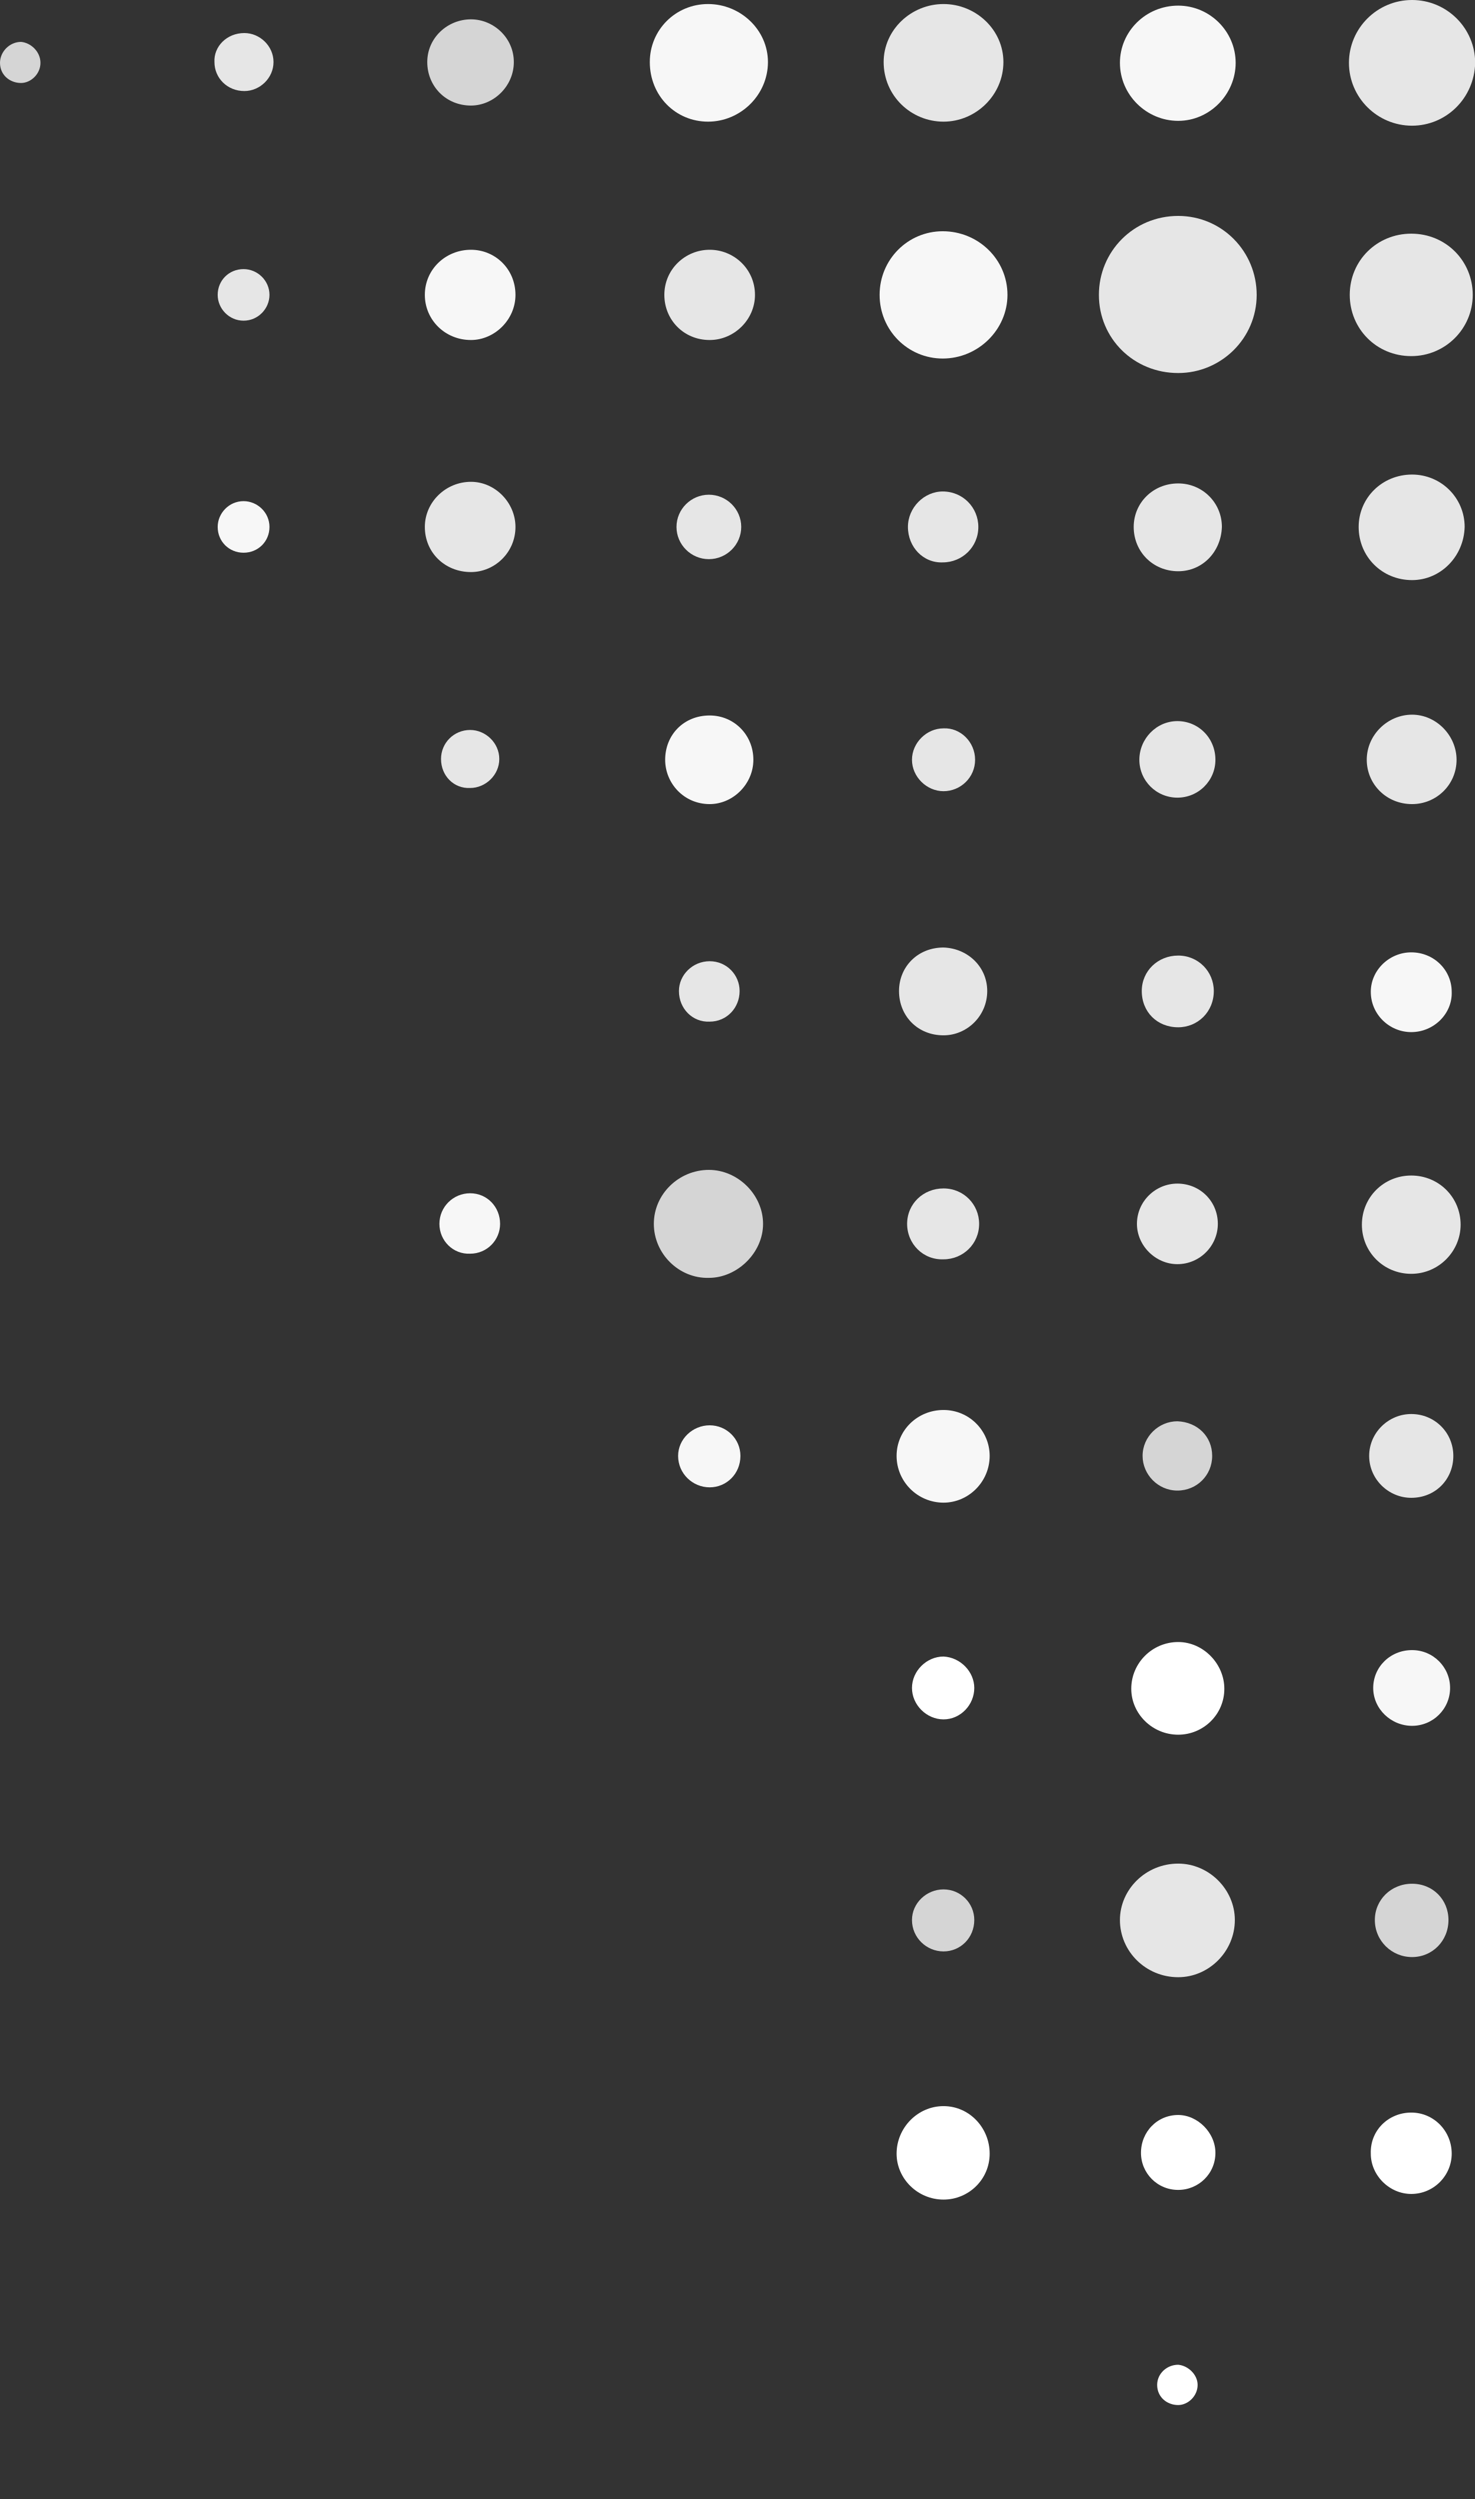<svg width="72" height="122" viewBox="0 0 72 122" fill="none" xmlns="http://www.w3.org/2000/svg">
<rect x="0" y="0" width="72" height="122" fill="#333333" stroke="none"/>
<g clip-path="url(#clip0_776_27354)">
<path d="M58.46 116.427C58.46 116.977 57.986 117.41 57.512 117.41C56.959 117.41 56.485 117.017 56.485 116.427C56.485 115.876 56.959 115.443 57.512 115.443C57.986 115.483 58.46 115.915 58.46 116.427Z" fill="white"/>
<path d="M1.975 3.068C1.975 3.619 1.501 4.051 1.027 4.051C0.474 4.051 9.77709e-05 3.658 9.77203e-05 3.068C9.7673e-05 2.517 0.474 2.045 1.027 2.045C1.501 2.085 1.975 2.517 1.975 3.068Z" fill="#D5D5D5"/>
<path d="M48.309 105.138C48.309 106.397 47.282 107.38 46.057 107.38C44.793 107.38 43.766 106.357 43.766 105.138C43.766 103.879 44.793 102.817 46.057 102.817C47.321 102.817 48.309 103.879 48.309 105.138Z" fill="white"/>
<path d="M59.329 105.099C59.329 106.121 58.5 106.908 57.512 106.908C56.485 106.908 55.695 106.082 55.695 105.099C55.695 104.076 56.485 103.25 57.512 103.25C58.46 103.25 59.329 104.115 59.329 105.099Z" fill="white"/>
<path d="M68.888 103.132C69.994 103.132 70.863 104.037 70.863 105.138C70.863 106.2 69.994 107.105 68.888 107.105C67.822 107.105 66.913 106.2 66.913 105.138C66.874 103.997 67.782 103.132 68.888 103.132Z" fill="white"/>
<path d="M47.558 93.731C47.558 94.597 46.887 95.265 46.057 95.265C45.228 95.265 44.517 94.597 44.517 93.731C44.517 92.905 45.228 92.237 46.057 92.237C46.887 92.237 47.558 92.905 47.558 93.731Z" fill="#D5D5D5"/>
<path d="M60.277 93.731C60.277 95.265 59.013 96.524 57.512 96.524C55.932 96.524 54.668 95.265 54.668 93.731C54.668 92.237 55.932 90.978 57.512 90.978C59.013 90.978 60.277 92.237 60.277 93.731Z" fill="#E6E6E6"/>
<path d="M67.111 93.731C67.111 92.748 67.901 91.961 68.928 91.961C69.955 91.961 70.705 92.748 70.705 93.731C70.705 94.754 69.915 95.541 68.928 95.541C67.94 95.541 67.111 94.754 67.111 93.731Z" fill="#D5D5D5"/>
<path d="M47.558 82.403C47.558 83.229 46.887 83.937 46.057 83.937C45.228 83.937 44.517 83.229 44.517 82.403C44.517 81.577 45.228 80.869 46.057 80.869C46.887 80.909 47.558 81.617 47.558 82.403Z" fill="white"/>
<path d="M59.764 82.443C59.764 83.701 58.737 84.685 57.512 84.685C56.248 84.685 55.221 83.662 55.221 82.443C55.221 81.184 56.248 80.161 57.512 80.161C58.737 80.161 59.764 81.223 59.764 82.443Z" fill="white"/>
<path d="M68.927 80.555C69.954 80.555 70.784 81.381 70.784 82.403C70.784 83.426 69.954 84.252 68.927 84.252C67.9 84.252 67.031 83.426 67.031 82.403C67.031 81.381 67.861 80.555 68.927 80.555Z" fill="#F7F7F7"/>
<path d="M36.143 71.075C36.143 71.941 35.471 72.609 34.642 72.609C33.812 72.609 33.101 71.941 33.101 71.075C33.101 70.249 33.812 69.581 34.642 69.581C35.471 69.581 36.143 70.249 36.143 71.075Z" fill="#F7F7F7"/>
<path d="M46.057 68.833C47.321 68.833 48.309 69.856 48.309 71.075C48.309 72.334 47.282 73.357 46.057 73.357C44.793 73.357 43.766 72.334 43.766 71.075C43.766 69.817 44.793 68.833 46.057 68.833Z" fill="#F7F7F7"/>
<path d="M59.171 71.075C59.171 72.019 58.421 72.767 57.473 72.767C56.525 72.767 55.774 71.98 55.774 71.075C55.774 70.131 56.564 69.384 57.473 69.384C58.46 69.423 59.171 70.131 59.171 71.075Z" fill="#D5D5D5"/>
<path d="M68.888 73.121C67.782 73.121 66.834 72.216 66.834 71.075C66.834 69.935 67.782 69.03 68.888 69.03C70.034 69.03 70.942 69.935 70.942 71.075C70.942 72.216 70.073 73.121 68.888 73.121Z" fill="#E6E6E6"/>
<path d="M21.449 59.747C21.449 58.921 22.12 58.253 22.95 58.253C23.779 58.253 24.411 58.921 24.411 59.747C24.411 60.534 23.779 61.203 22.95 61.203C22.12 61.242 21.449 60.573 21.449 59.747Z" fill="#F7F7F7"/>
<path d="M31.916 59.747C31.916 58.292 33.141 57.112 34.602 57.112C36.024 57.112 37.248 58.331 37.248 59.747C37.248 61.163 35.984 62.383 34.602 62.383C33.141 62.422 31.916 61.203 31.916 59.747Z" fill="#D5D5D5"/>
<path d="M44.28 59.747C44.28 58.764 45.07 58.017 46.057 58.017C47.045 58.017 47.795 58.803 47.795 59.747C47.795 60.731 47.005 61.478 46.057 61.478C45.07 61.517 44.28 60.731 44.28 59.747Z" fill="#E6E6E6"/>
<path d="M57.472 61.714C56.406 61.714 55.498 60.809 55.498 59.747C55.498 58.646 56.406 57.781 57.472 57.781C58.578 57.781 59.447 58.646 59.447 59.747C59.447 60.809 58.578 61.714 57.472 61.714Z" fill="#E6E6E6"/>
<path d="M68.888 62.186C67.545 62.186 66.479 61.124 66.479 59.787C66.479 58.449 67.545 57.387 68.888 57.387C70.231 57.387 71.298 58.449 71.298 59.787C71.298 61.085 70.231 62.186 68.888 62.186Z" fill="#E6E6E6"/>
<path d="M33.141 48.38C33.141 47.593 33.812 46.925 34.642 46.925C35.471 46.925 36.103 47.593 36.103 48.38C36.103 49.206 35.471 49.875 34.642 49.875C33.812 49.914 33.141 49.245 33.141 48.38Z" fill="#E6E6E6"/>
<path d="M48.19 48.38C48.19 49.599 47.202 50.543 46.057 50.543C44.793 50.543 43.884 49.599 43.884 48.38C43.884 47.2 44.793 46.256 46.057 46.256C47.242 46.295 48.19 47.2 48.19 48.38Z" fill="#E6E6E6"/>
<path d="M55.734 48.38C55.734 47.397 56.525 46.649 57.512 46.649C58.499 46.649 59.25 47.436 59.25 48.38C59.25 49.403 58.46 50.15 57.512 50.15C56.485 50.15 55.734 49.403 55.734 48.38Z" fill="#E6E6E6"/>
<path d="M68.888 50.386C67.822 50.386 66.913 49.521 66.913 48.419C66.913 47.357 67.822 46.492 68.888 46.492C69.994 46.492 70.863 47.357 70.863 48.419C70.903 49.481 69.994 50.386 68.888 50.386Z" fill="#F7F7F7"/>
<path d="M21.528 37.052C21.528 36.265 22.16 35.636 22.95 35.636C23.7 35.636 24.372 36.265 24.372 37.052C24.372 37.839 23.7 38.468 22.95 38.468C22.16 38.507 21.528 37.878 21.528 37.052Z" fill="#E6E6E6"/>
<path d="M34.642 34.928C35.827 34.928 36.775 35.872 36.775 37.091C36.775 38.271 35.787 39.255 34.642 39.255C33.378 39.255 32.469 38.232 32.469 37.091C32.469 35.872 33.378 34.928 34.642 34.928Z" fill="#F7F7F7"/>
<path d="M47.598 37.091C47.598 37.957 46.887 38.625 46.057 38.625C45.228 38.625 44.517 37.917 44.517 37.091C44.517 36.265 45.228 35.557 46.057 35.557C46.887 35.518 47.598 36.226 47.598 37.091Z" fill="#E6E6E6"/>
<path d="M57.473 38.94C56.446 38.94 55.616 38.114 55.616 37.091C55.616 36.069 56.446 35.203 57.473 35.203C58.5 35.203 59.329 36.029 59.329 37.091C59.329 38.114 58.5 38.94 57.473 38.94Z" fill="#E6E6E6"/>
<path d="M68.928 39.255C67.664 39.255 66.716 38.271 66.716 37.091C66.716 35.872 67.743 34.889 68.928 34.889C70.113 34.889 71.1 35.911 71.1 37.091C71.1 38.311 70.113 39.255 68.928 39.255Z" fill="#E6E6E6"/>
<path d="M10.626 25.724C10.626 25.055 11.179 24.465 11.89 24.465C12.561 24.465 13.154 25.016 13.154 25.724C13.154 26.432 12.601 26.983 11.89 26.983C11.179 26.983 10.626 26.432 10.626 25.724Z" fill="#F7F7F7"/>
<path d="M20.738 25.724C20.738 24.505 21.765 23.521 22.989 23.521C24.174 23.521 25.162 24.544 25.162 25.724C25.162 26.983 24.135 27.927 22.989 27.927C21.725 27.927 20.738 26.983 20.738 25.724Z" fill="#E6E6E6"/>
<path d="M33.022 25.724C33.022 24.859 33.733 24.151 34.602 24.151C35.471 24.151 36.182 24.859 36.182 25.724C36.182 26.589 35.471 27.297 34.602 27.297C33.733 27.297 33.022 26.589 33.022 25.724Z" fill="#E6E6E6"/>
<path d="M44.319 25.724C44.319 24.78 45.109 23.993 46.018 23.993C47.005 23.993 47.756 24.78 47.756 25.724C47.756 26.707 46.966 27.455 46.018 27.455C45.07 27.494 44.319 26.707 44.319 25.724Z" fill="#E6E6E6"/>
<path d="M57.512 27.887C56.288 27.887 55.34 26.943 55.34 25.724C55.34 24.544 56.288 23.6 57.512 23.6C58.697 23.6 59.645 24.544 59.645 25.724C59.605 26.943 58.697 27.887 57.512 27.887Z" fill="#E6E6E6"/>
<path d="M68.928 28.32C67.466 28.32 66.321 27.179 66.321 25.724C66.321 24.308 67.466 23.167 68.928 23.167C70.35 23.167 71.495 24.308 71.495 25.724C71.456 27.179 70.31 28.32 68.928 28.32Z" fill="#E6E6E6"/>
<path d="M10.626 14.396C10.626 13.688 11.179 13.137 11.89 13.137C12.561 13.137 13.154 13.688 13.154 14.396C13.154 15.065 12.601 15.655 11.89 15.655C11.179 15.655 10.626 15.065 10.626 14.396Z" fill="#E6E6E6"/>
<path d="M20.738 14.396C20.738 13.137 21.765 12.193 22.989 12.193C24.174 12.193 25.162 13.137 25.162 14.396C25.162 15.615 24.135 16.599 22.989 16.599C21.725 16.599 20.738 15.615 20.738 14.396Z" fill="#F7F7F7"/>
<path d="M32.429 14.396C32.429 13.137 33.456 12.193 34.642 12.193C35.827 12.193 36.853 13.137 36.853 14.396C36.853 15.615 35.827 16.599 34.642 16.599C33.377 16.599 32.429 15.615 32.429 14.396Z" fill="#E6E6E6"/>
<path d="M42.937 14.396C42.937 12.665 44.319 11.289 46.017 11.289C47.755 11.289 49.178 12.665 49.178 14.396C49.178 16.087 47.755 17.503 46.017 17.503C44.319 17.503 42.937 16.127 42.937 14.396Z" fill="#F7F7F7"/>
<path d="M57.512 18.211C55.34 18.211 53.641 16.52 53.641 14.396C53.641 12.272 55.34 10.541 57.512 10.541C59.645 10.541 61.343 12.272 61.343 14.396C61.343 16.52 59.605 18.211 57.512 18.211Z" fill="#E6E6E6"/>
<path d="M68.888 17.385C67.19 17.385 65.886 16.048 65.886 14.396C65.886 12.705 67.229 11.407 68.888 11.407C70.587 11.407 71.89 12.744 71.89 14.396C71.89 16.048 70.547 17.385 68.888 17.385Z" fill="#E6E6E6"/>
<path d="M11.929 1.613C12.68 1.613 13.351 2.242 13.351 3.029C13.351 3.815 12.68 4.445 11.929 4.445C11.1 4.445 10.468 3.815 10.468 3.029C10.428 2.281 11.06 1.613 11.929 1.613Z" fill="#E6E6E6"/>
<path d="M20.856 3.029C20.856 1.849 21.843 0.944 22.989 0.944C24.095 0.944 25.082 1.849 25.082 3.029C25.082 4.209 24.095 5.153 22.989 5.153C21.765 5.153 20.856 4.209 20.856 3.029Z" fill="#D5D5D5"/>
<path d="M31.719 3.029C31.719 1.455 32.983 0.197 34.563 0.197C36.143 0.197 37.486 1.455 37.486 3.029C37.486 4.641 36.143 5.939 34.563 5.939C32.983 5.939 31.719 4.681 31.719 3.029Z" fill="#F7F7F7"/>
<path d="M43.134 3.029C43.134 1.455 44.477 0.197 46.057 0.197C47.637 0.197 48.98 1.455 48.98 3.029C48.98 4.641 47.637 5.939 46.057 5.939C44.477 5.939 43.134 4.681 43.134 3.029Z" fill="#E6E6E6"/>
<path d="M57.512 0.275C59.053 0.275 60.317 1.534 60.317 3.068C60.317 4.602 59.053 5.9 57.512 5.9C55.972 5.9 54.668 4.641 54.668 3.068C54.668 1.534 55.932 0.275 57.512 0.275Z" fill="#F7F7F7"/>
<path d="M68.927 6.136C67.229 6.136 65.847 4.759 65.847 3.068C65.847 1.377 67.229 4.25216e-07 68.927 2.74106e-07C70.626 1.22996e-07 72.008 1.377 72.008 3.068C71.969 4.799 70.587 6.136 68.927 6.136Z" fill="#E6E6E6"/>
</g>
<defs>
<clipPath id="clip0_776_27354">
<rect width="72" height="122" fill="white"/>
</clipPath>
</defs>
</svg>

